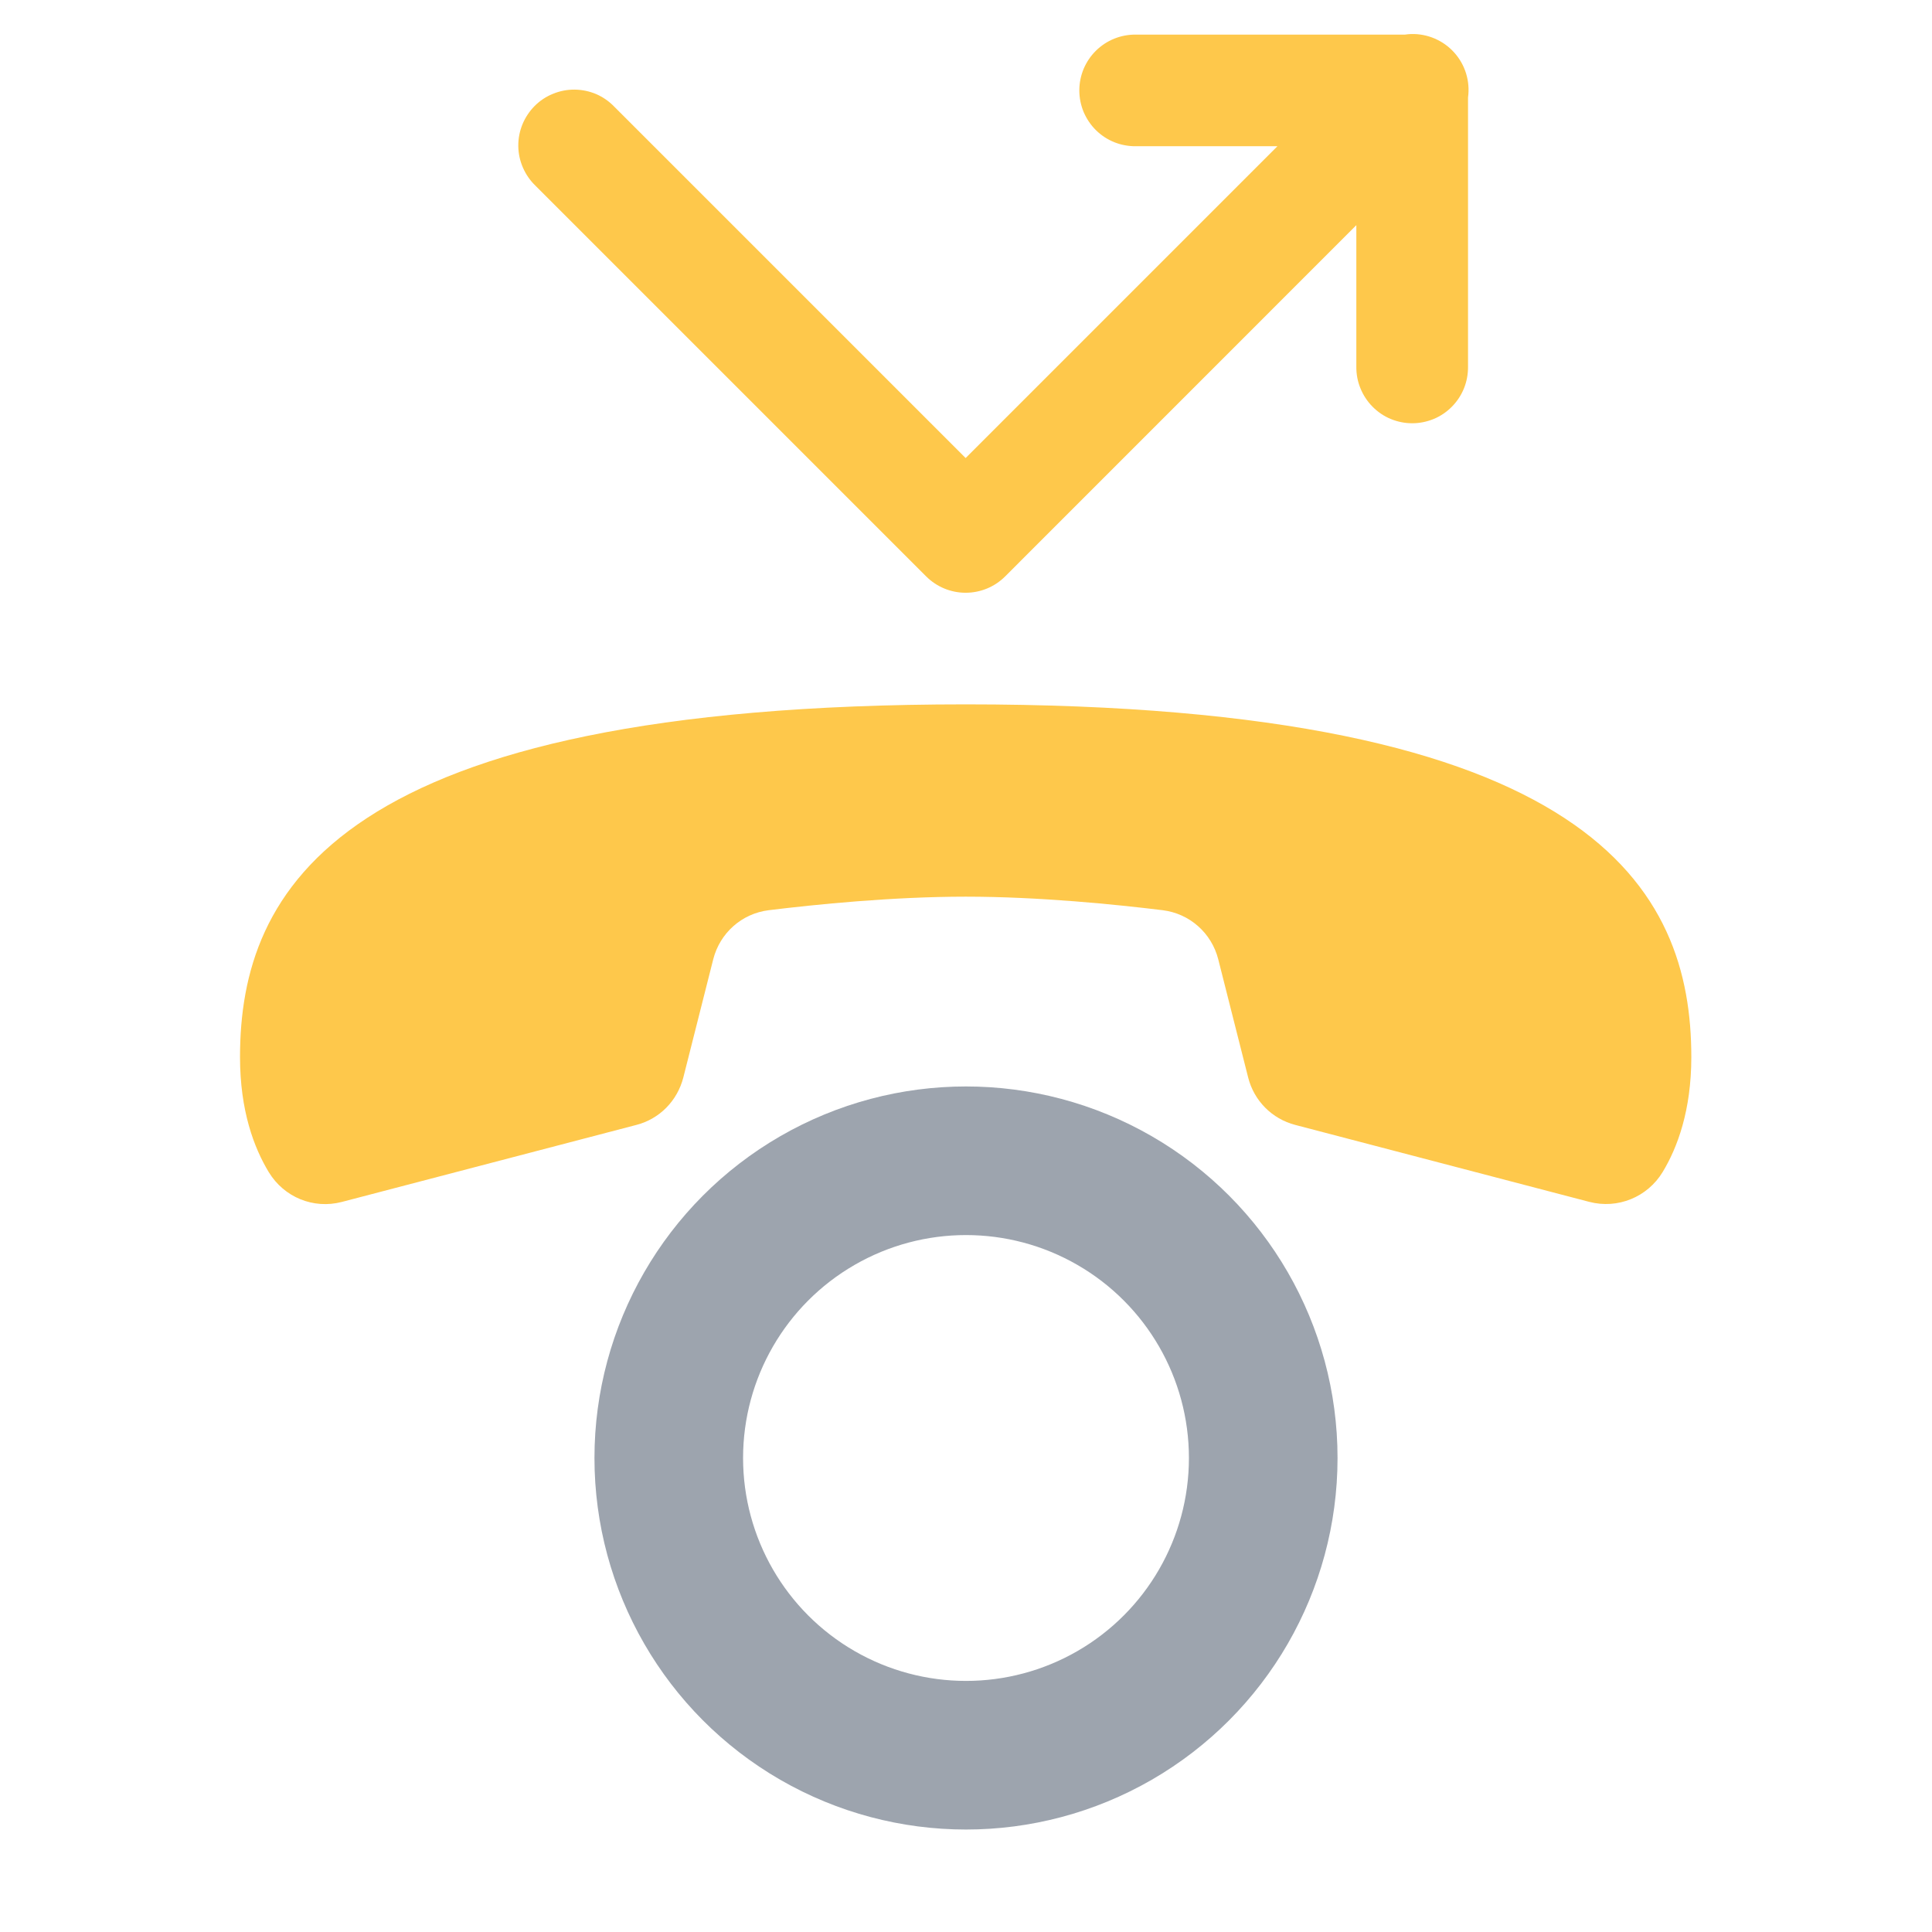 <svg width="26" height="26" viewBox="0 0 26 26" fill="none" xmlns="http://www.w3.org/2000/svg">
<g clip-path="url(#clip0_5899_28702)">
<path d="M18.99 0.458C18.962 0.459 18.934 0.462 18.906 0.466H15.287C15.188 0.464 15.089 0.483 14.996 0.52C14.904 0.557 14.82 0.612 14.749 0.682C14.678 0.752 14.622 0.835 14.583 0.927C14.545 1.019 14.525 1.117 14.525 1.217C14.525 1.316 14.545 1.415 14.583 1.507C14.622 1.598 14.678 1.682 14.749 1.752C14.82 1.822 14.904 1.877 14.996 1.914C15.089 1.951 15.188 1.969 15.287 1.968H17.191L12.995 6.164L8.268 1.437C8.199 1.365 8.116 1.307 8.025 1.267C7.933 1.228 7.834 1.207 7.734 1.206C7.634 1.205 7.535 1.224 7.443 1.262C7.35 1.299 7.266 1.355 7.195 1.426C7.125 1.497 7.069 1.581 7.031 1.673C6.993 1.766 6.974 1.865 6.975 1.965C6.976 2.065 6.997 2.163 7.037 2.255C7.077 2.347 7.134 2.43 7.206 2.499L12.464 7.757C12.605 7.898 12.796 7.977 12.995 7.977C13.195 7.977 13.386 7.898 13.527 7.757L18.253 3.03V4.934C18.252 5.034 18.27 5.133 18.308 5.225C18.345 5.317 18.4 5.401 18.47 5.472C18.54 5.543 18.623 5.6 18.715 5.638C18.807 5.676 18.905 5.696 19.005 5.696C19.104 5.696 19.203 5.676 19.295 5.638C19.387 5.6 19.47 5.543 19.54 5.472C19.61 5.401 19.665 5.317 19.702 5.225C19.739 5.133 19.757 5.034 19.756 4.934V1.312C19.771 1.204 19.762 1.094 19.73 0.989C19.698 0.885 19.644 0.789 19.571 0.708C19.498 0.626 19.408 0.562 19.308 0.519C19.208 0.476 19.099 0.455 18.99 0.458ZM12.997 9.479C4.533 9.479 3.23 11.975 3.23 14.225C3.23 14.947 3.418 15.446 3.618 15.776C3.824 16.113 4.219 16.275 4.601 16.175C5.554 15.926 7.61 15.388 8.563 15.139C8.877 15.058 9.116 14.813 9.196 14.5L9.598 12.911C9.688 12.556 9.982 12.294 10.346 12.249C10.975 12.172 12.008 12.067 12.997 12.067C13.986 12.067 15.017 12.172 15.646 12.249C16.01 12.294 16.305 12.556 16.395 12.911L16.797 14.5C16.876 14.814 17.119 15.058 17.432 15.139L21.387 16.174C21.77 16.274 22.17 16.111 22.375 15.773C22.574 15.445 22.761 14.944 22.761 14.225C22.761 11.975 21.461 9.479 12.997 9.479Z" fill="#FEC84B"/>
<circle cx="13" cy="19.621" r="4" stroke="#9DA4AE" stroke-width="2"/>
</g>
<defs>
<clipPath id="clip0_5899_28702">
<rect width="26" height="26" fill="white"/>
</clipPath>
</defs>
</svg>
